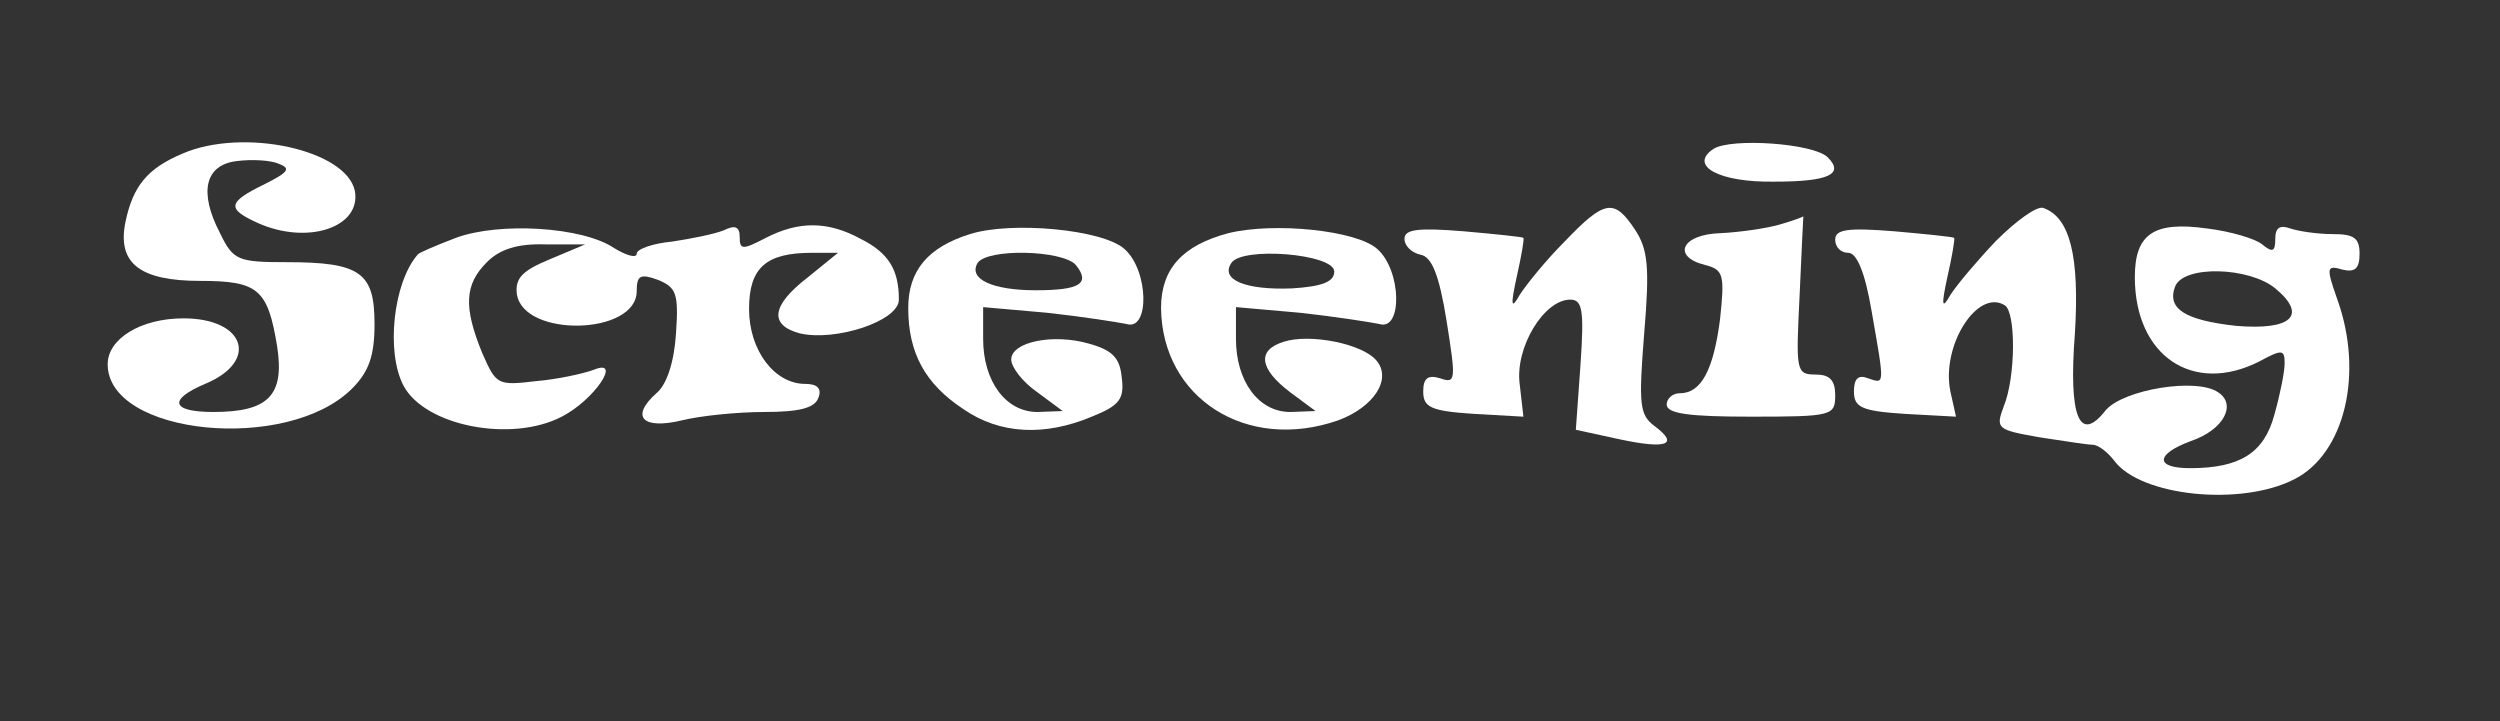 <?xml version="1.0" standalone="no"?>
<!DOCTYPE svg PUBLIC "-//W3C//DTD SVG 20010904//EN"
 "http://www.w3.org/TR/2001/REC-SVG-20010904/DTD/svg10.dtd">
<svg version="1.0" xmlns="http://www.w3.org/2000/svg"
 width="267pt" height="77pt" viewBox="0 0 267 77"
 preserveAspectRatio="xMidYMid meet">

<rect x="0" y="0" width="267" height="77" fill="#333333" stroke="none"/>

<g transform="translate(0,77) scale(0.1,-0.1)"
fill="#FFF" stroke="none">
<path d="M195 606 c-38 -16 -53 -35 -61 -73 -9 -44 15 -63 80 -63 62 0 72 -9
82 -70 8 -52 -9 -70 -68 -70 -45 0 -49 13 -9 30 58 24 43 70 -23 70 -46 0 -81
-22 -81 -49 0 -76 192 -95 261 -26 18 18 24 35 24 69 0 55 -15 66 -94 66 -52
0 -57 2 -71 31 -23 44 -16 73 18 77 16 2 36 1 45 -3 13 -5 10 -9 -16 -22 -39
-19 -40 -26 -7 -41 53 -24 111 -5 104 34 -9 44 -119 68 -184 40z"/>
<path d="M1830 611 c-27 -18 6 -36 65 -35 58 0 75 8 57 26 -15 15 -103 21
-122 9z"/>
<path d="M1671 512 c-20 -20 -41 -46 -48 -57 -9 -16 -10 -12 -3 20 5 22 8 40
7 41 -1 1 -30 4 -64 7 -49 4 -63 2 -63 -8 0 -8 8 -15 17 -17 12 -2 20 -21 28
-71 10 -63 10 -67 -7 -61 -13 4 -18 0 -18 -14 0 -17 8 -21 54 -24 l53 -3 -4
35 c-5 39 26 90 54 90 13 0 15 -11 11 -69 l-5 -70 46 -10 c51 -11 65 -6 38 14
-16 12 -17 23 -11 99 6 71 4 90 -10 111 -22 33 -32 32 -75 -13z"/>
<path d="M2132 513 c-20 -21 -42 -47 -49 -58 -9 -16 -10 -12 -3 20 5 22 8 40
7 41 -1 1 -30 4 -64 7 -50 4 -63 2 -63 -9 0 -8 6 -14 14 -14 9 0 18 -21 25
-63 14 -80 14 -77 -4 -71 -10 4 -15 0 -15 -14 0 -17 8 -21 54 -24 l55 -3 -6
27 c-10 49 29 110 58 92 12 -7 12 -76 -1 -108 -9 -24 -7 -25 38 -33 26 -4 52
-8 57 -8 6 0 16 -8 23 -17 28 -38 135 -49 192 -20 54 27 75 113 46 193 -12 34
-11 36 6 31 13 -3 18 1 18 17 0 17 -6 21 -29 21 -16 0 -36 3 -45 6 -11 4 -16
1 -16 -11 0 -14 -3 -15 -14 -6 -7 6 -34 14 -59 17 -57 8 -77 -6 -77 -52 0 -84
62 -126 133 -90 24 13 27 13 27 -2 0 -9 -5 -34 -11 -55 -11 -41 -37 -57 -90
-57 -38 0 -37 15 1 29 35 12 49 39 29 52 -23 16 -101 3 -120 -19 -28 -36 -40
-8 -33 82 5 82 -5 124 -34 134 -7 2 -29 -14 -50 -35z m298 -51 c35 -29 17 -45
-42 -40 -54 6 -74 18 -65 42 9 23 79 21 107 -2z"/>
<path d="M1900 530 c-14 -4 -42 -8 -62 -9 -42 -1 -53 -25 -17 -34 20 -5 21
-11 16 -58 -7 -54 -20 -79 -43 -79 -8 0 -14 -6 -14 -12 0 -10 25 -13 90 -13
87 0 90 1 90 23 0 16 -6 22 -21 22 -21 0 -21 4 -17 85 2 47 4 85 4 84 -1 -1
-12 -5 -26 -9z"/>
<path d="M487 516 c-21 -8 -40 -16 -41 -18 -26 -30 -34 -104 -15 -140 23 -43
115 -61 169 -33 35 18 65 63 34 50 -11 -4 -38 -10 -61 -12 -42 -5 -43 -4 -58
30 -20 49 -19 73 5 97 14 14 33 20 63 19 l42 0 -38 -16 c-29 -12 -37 -20 -35
-37 7 -47 128 -44 128 3 0 17 4 19 23 12 19 -8 22 -14 19 -57 -2 -31 -10 -55
-21 -64 -28 -25 -15 -39 27 -29 20 5 60 9 88 9 37 0 54 4 58 15 4 10 -1 15
-14 15 -33 0 -60 36 -60 80 0 44 18 60 67 60 l28 0 -32 -26 c-39 -30 -42 -51
-9 -60 38 -9 106 13 106 36 0 32 -11 50 -41 65 -35 19 -66 19 -101 1 -25 -13
-28 -13 -28 1 0 11 -5 13 -17 7 -10 -4 -35 -9 -55 -12 -21 -2 -38 -8 -38 -13
0 -5 -11 -2 -24 6 -34 23 -123 28 -169 11z"/>
<path d="M1036 520 c-45 -14 -66 -39 -66 -79 0 -48 18 -81 59 -108 39 -27 87
-29 137 -8 30 12 35 19 32 42 -2 21 -10 29 -35 36 -38 11 -83 2 -83 -17 0 -8
12 -24 28 -35 l27 -20 -27 -1 c-34 0 -58 33 -58 78 l0 34 68 -6 c37 -4 75 -10
85 -12 25 -8 24 57 -2 80 -23 21 -121 30 -165 16z m113 -33 c16 -20 4 -27 -43
-27 -46 0 -72 12 -62 29 10 16 91 14 105 -2z"/>
<path d="M1312 521 c-49 -13 -72 -38 -72 -80 1 -96 91 -154 189 -120 38 14 58
44 41 64 -15 18 -71 29 -99 20 -29 -9 -26 -29 7 -54 l27 -20 -27 -1 c-34 0
-58 33 -58 78 l0 34 68 -6 c37 -4 75 -10 85 -12 25 -8 24 57 -2 80 -22 20
-110 29 -159 17z m113 -41 c0 -11 -13 -16 -45 -18 -49 -2 -77 9 -65 27 11 18
110 10 110 -9z"/>
</g>
</svg>
